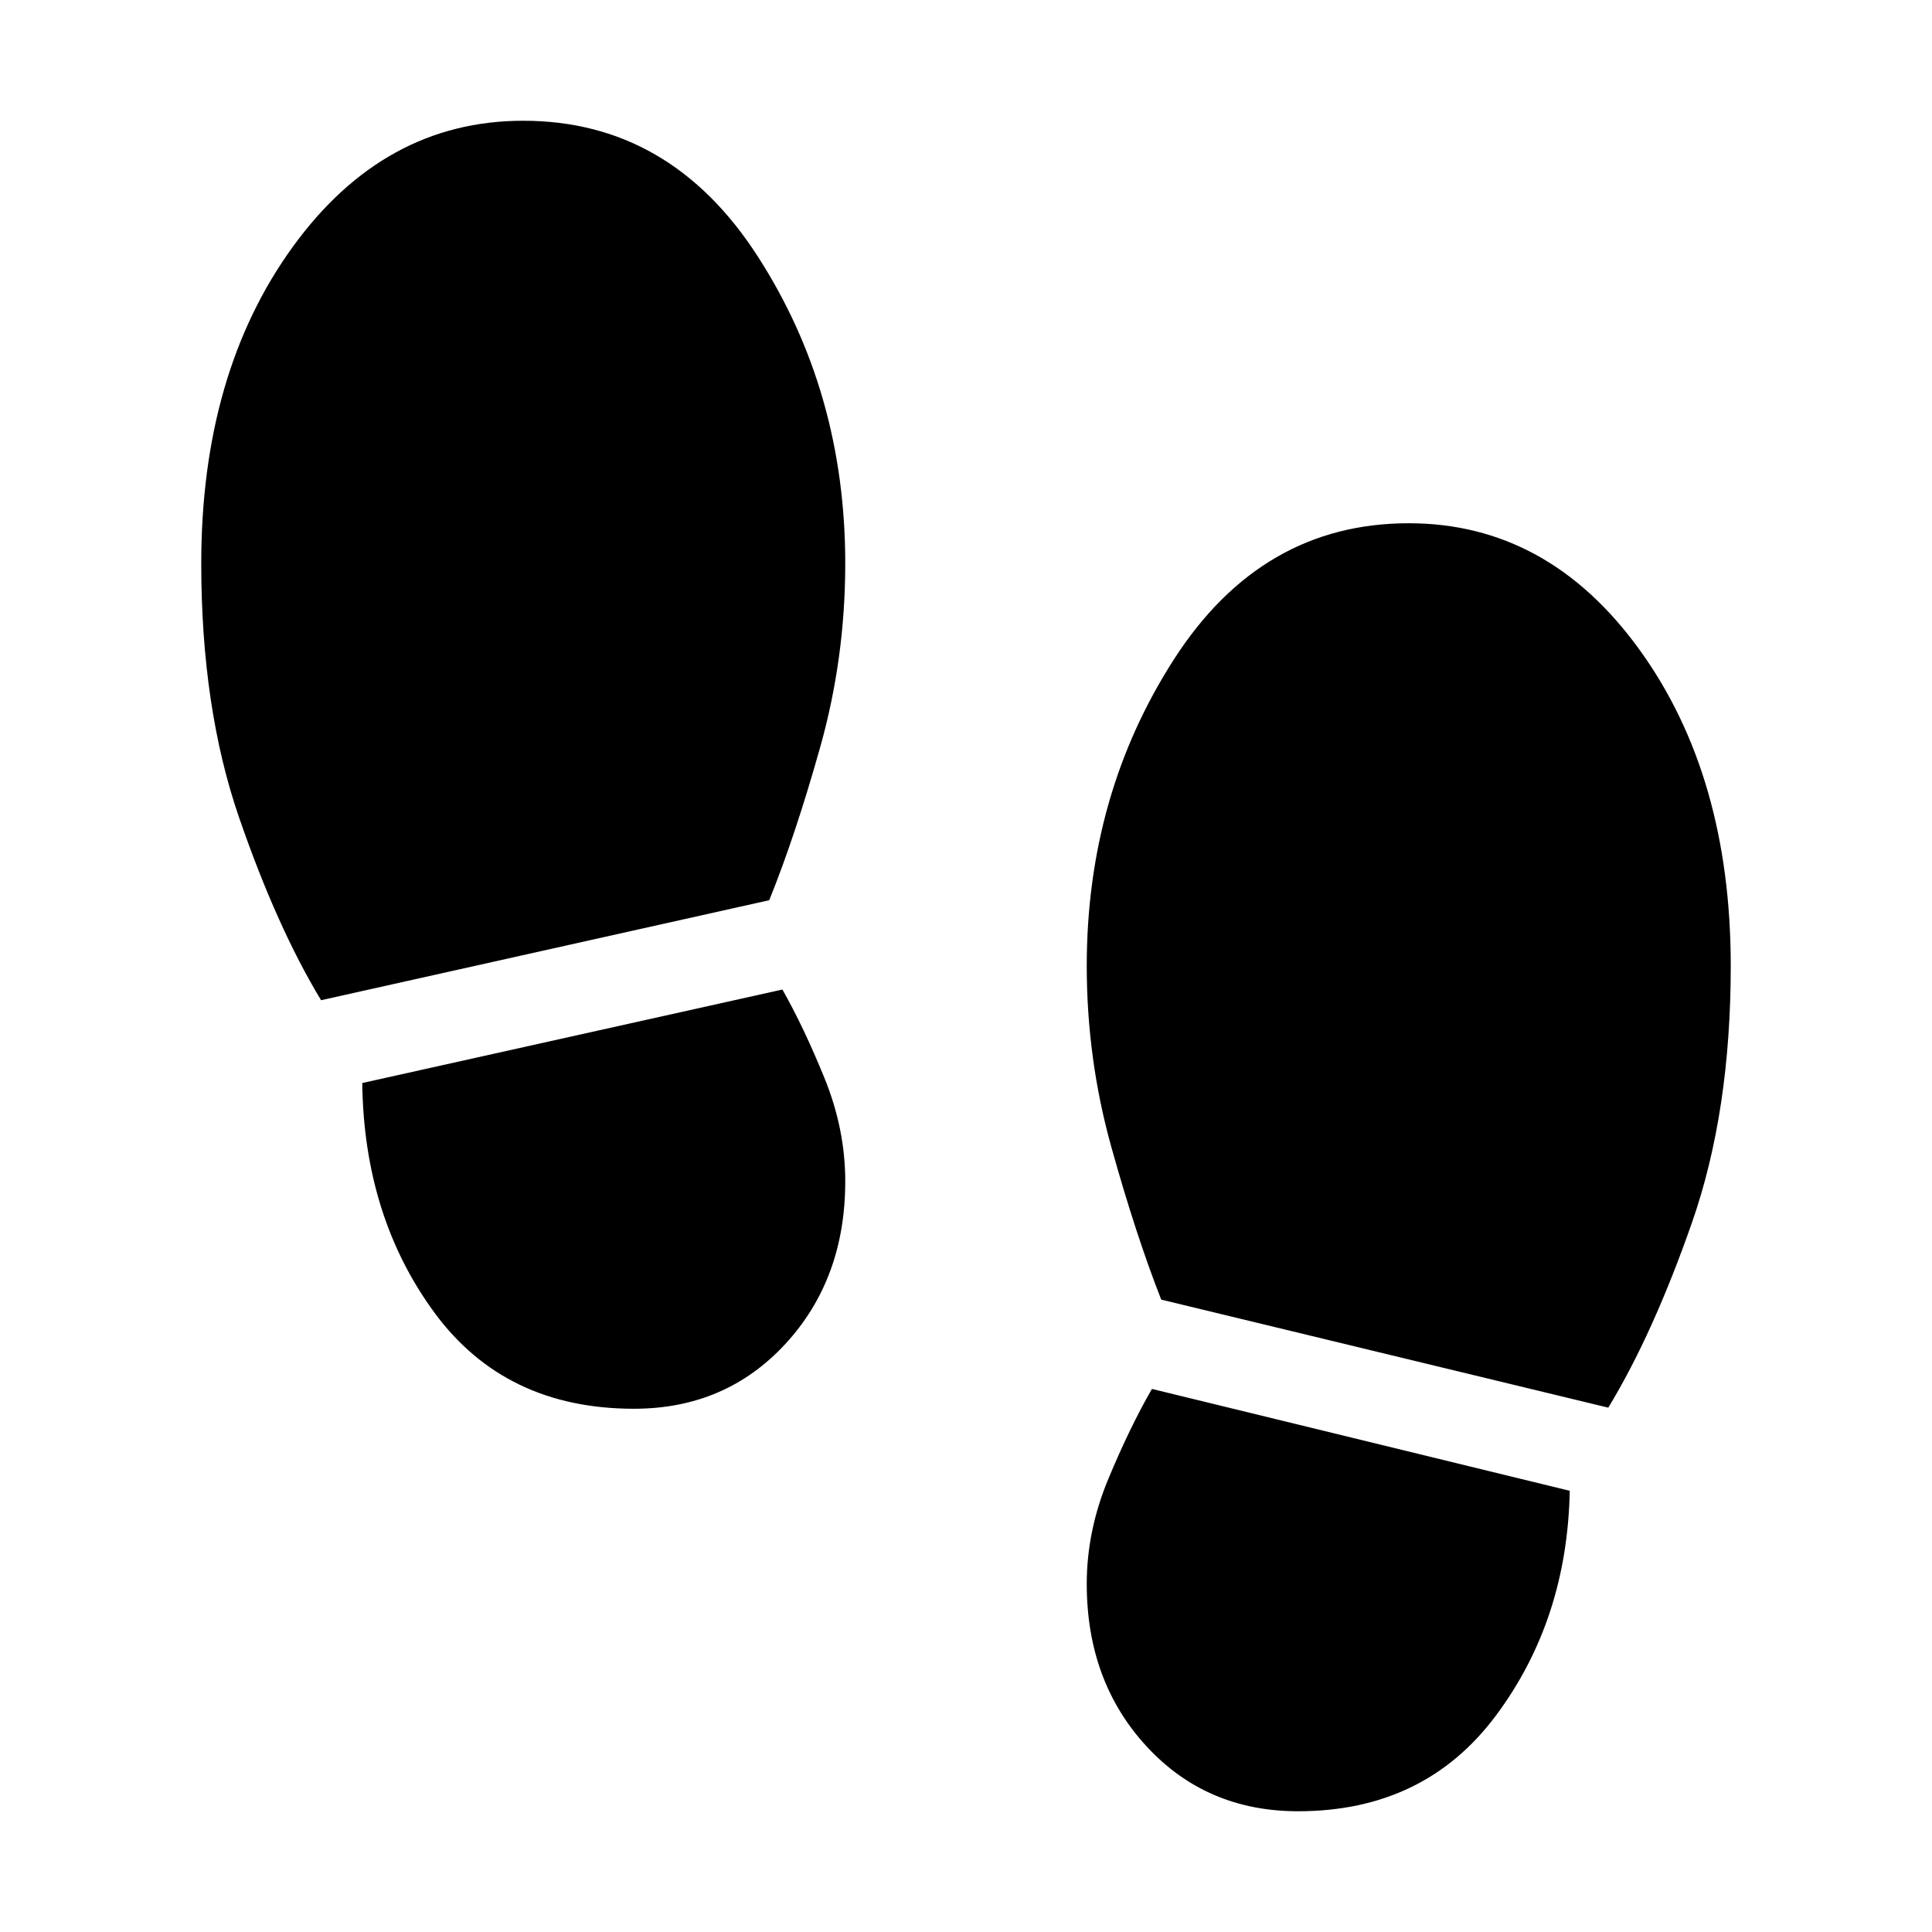 <svg xmlns="http://www.w3.org/2000/svg" height="48" viewBox="0 -960 960 960" width="48"><path d="M260-900q73.08 0 116.54 67.42Q420-765.15 420-680q0 46.92-12.42 91.15-12.43 44.24-25.35 76.16L159.54-463q-21.92-36.23-40.73-90.73Q100-608.23 100-680q0-94.54 45.42-157.27Q190.85-900 260-900Zm55 640q-64 0-99.08-47.69-35.07-47.7-35.92-114.16l208.77-46.46q10.54 18.54 20.88 43.93Q420-399 420-373q0 48.54-29.73 80.77T315-260Zm385-440q69.15 0 114.58 62.73Q860-574.54 860-480q0 72.31-19.27 127.5t-41.58 91.96L577-314.23q-12.54-31.92-24.77-75.77Q540-433.85 540-480q0-85.15 43.46-152.58Q626.92-700 700-700ZM645-60q-45.54 0-75.27-32.23Q540-124.46 540-173q0-26.38 10.73-52.15t21.66-44.7L780-219.23q-1.23 64.15-36.69 111.69Q707.85-60 645-60Z"/></svg>